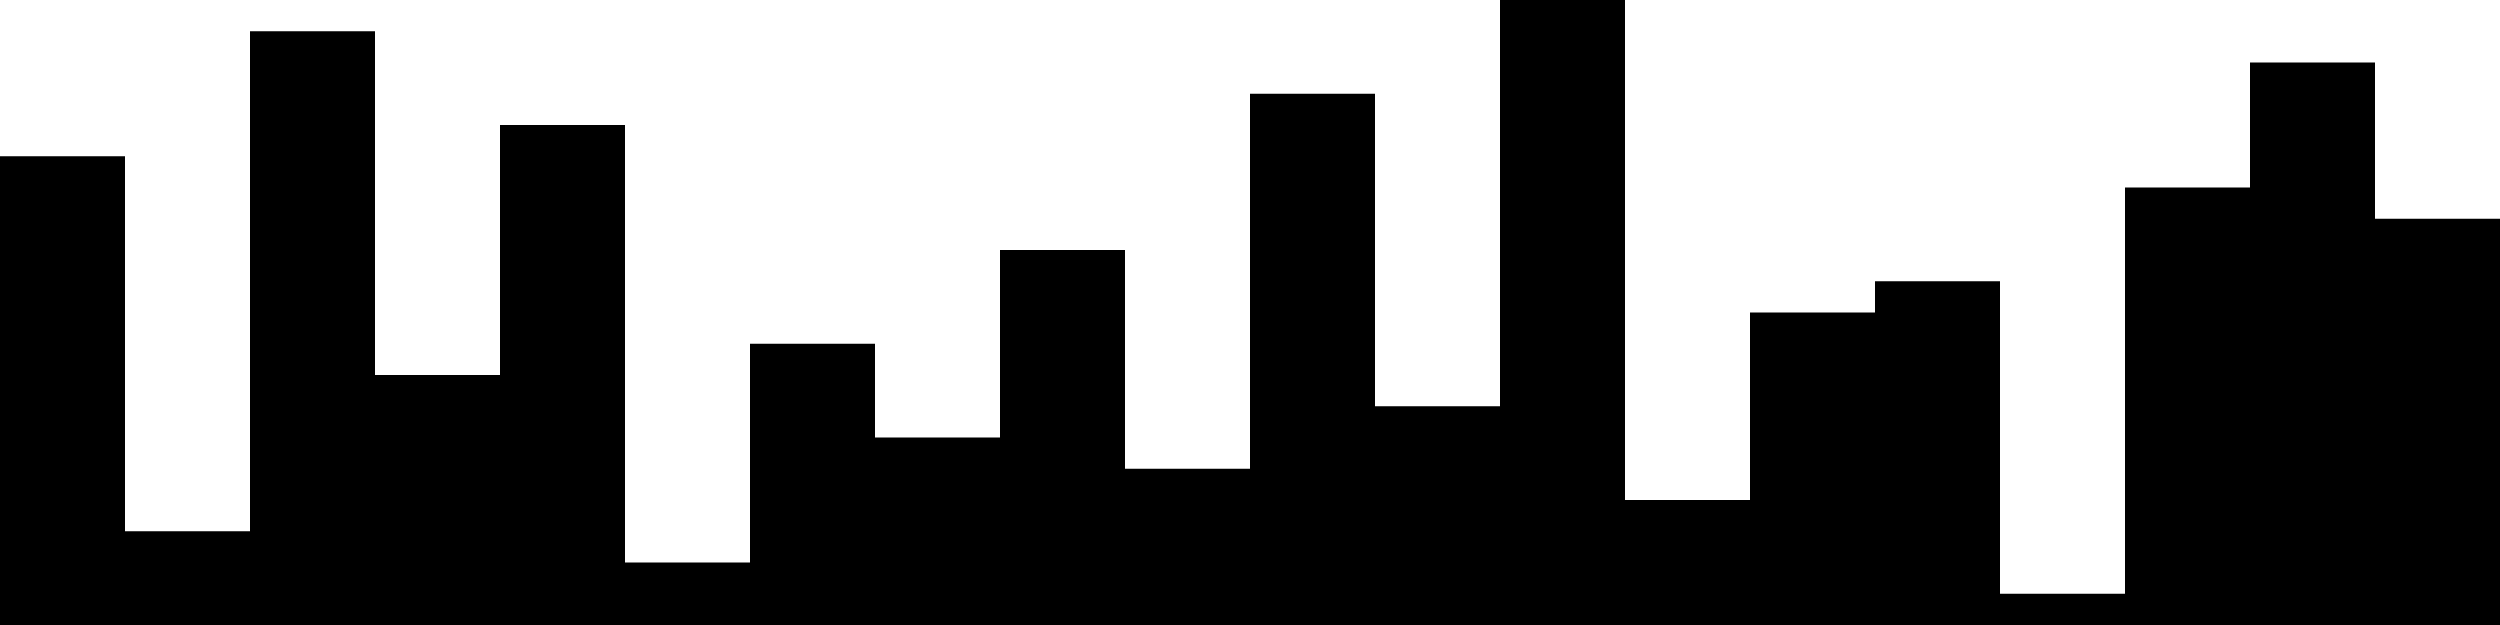 
<svg xmlns="http://www.w3.org/2000/svg" width="800" height="200">
<style>
rect {
    fill: black;
}
@media (prefers-color-scheme: dark) {
    rect {
        fill: white;
    }
}
</style>
<rect width="40" height="150" x="0" y="50" />
<rect width="40" height="30" x="40" y="170" />
<rect width="40" height="190" x="80" y="10" />
<rect width="40" height="80" x="120" y="120" />
<rect width="40" height="160" x="160" y="40" />
<rect width="40" height="20" x="200" y="180" />
<rect width="40" height="90" x="240" y="110" />
<rect width="40" height="60" x="280" y="140" />
<rect width="40" height="120" x="320" y="80" />
<rect width="40" height="50" x="360" y="150" />
<rect width="40" height="170" x="400" y="30" />
<rect width="40" height="70" x="440" y="130" />
<rect width="40" height="200" x="480" y="0" />
<rect width="40" height="40" x="520" y="160" />
<rect width="40" height="100" x="560" y="100" />
<rect width="40" height="110" x="600" y="90" />
<rect width="40" height="10" x="640" y="190" />
<rect width="40" height="140" x="680" y="60" />
<rect width="40" height="180" x="720" y="20" />
<rect width="40" height="130" x="760" y="70" />
</svg>
